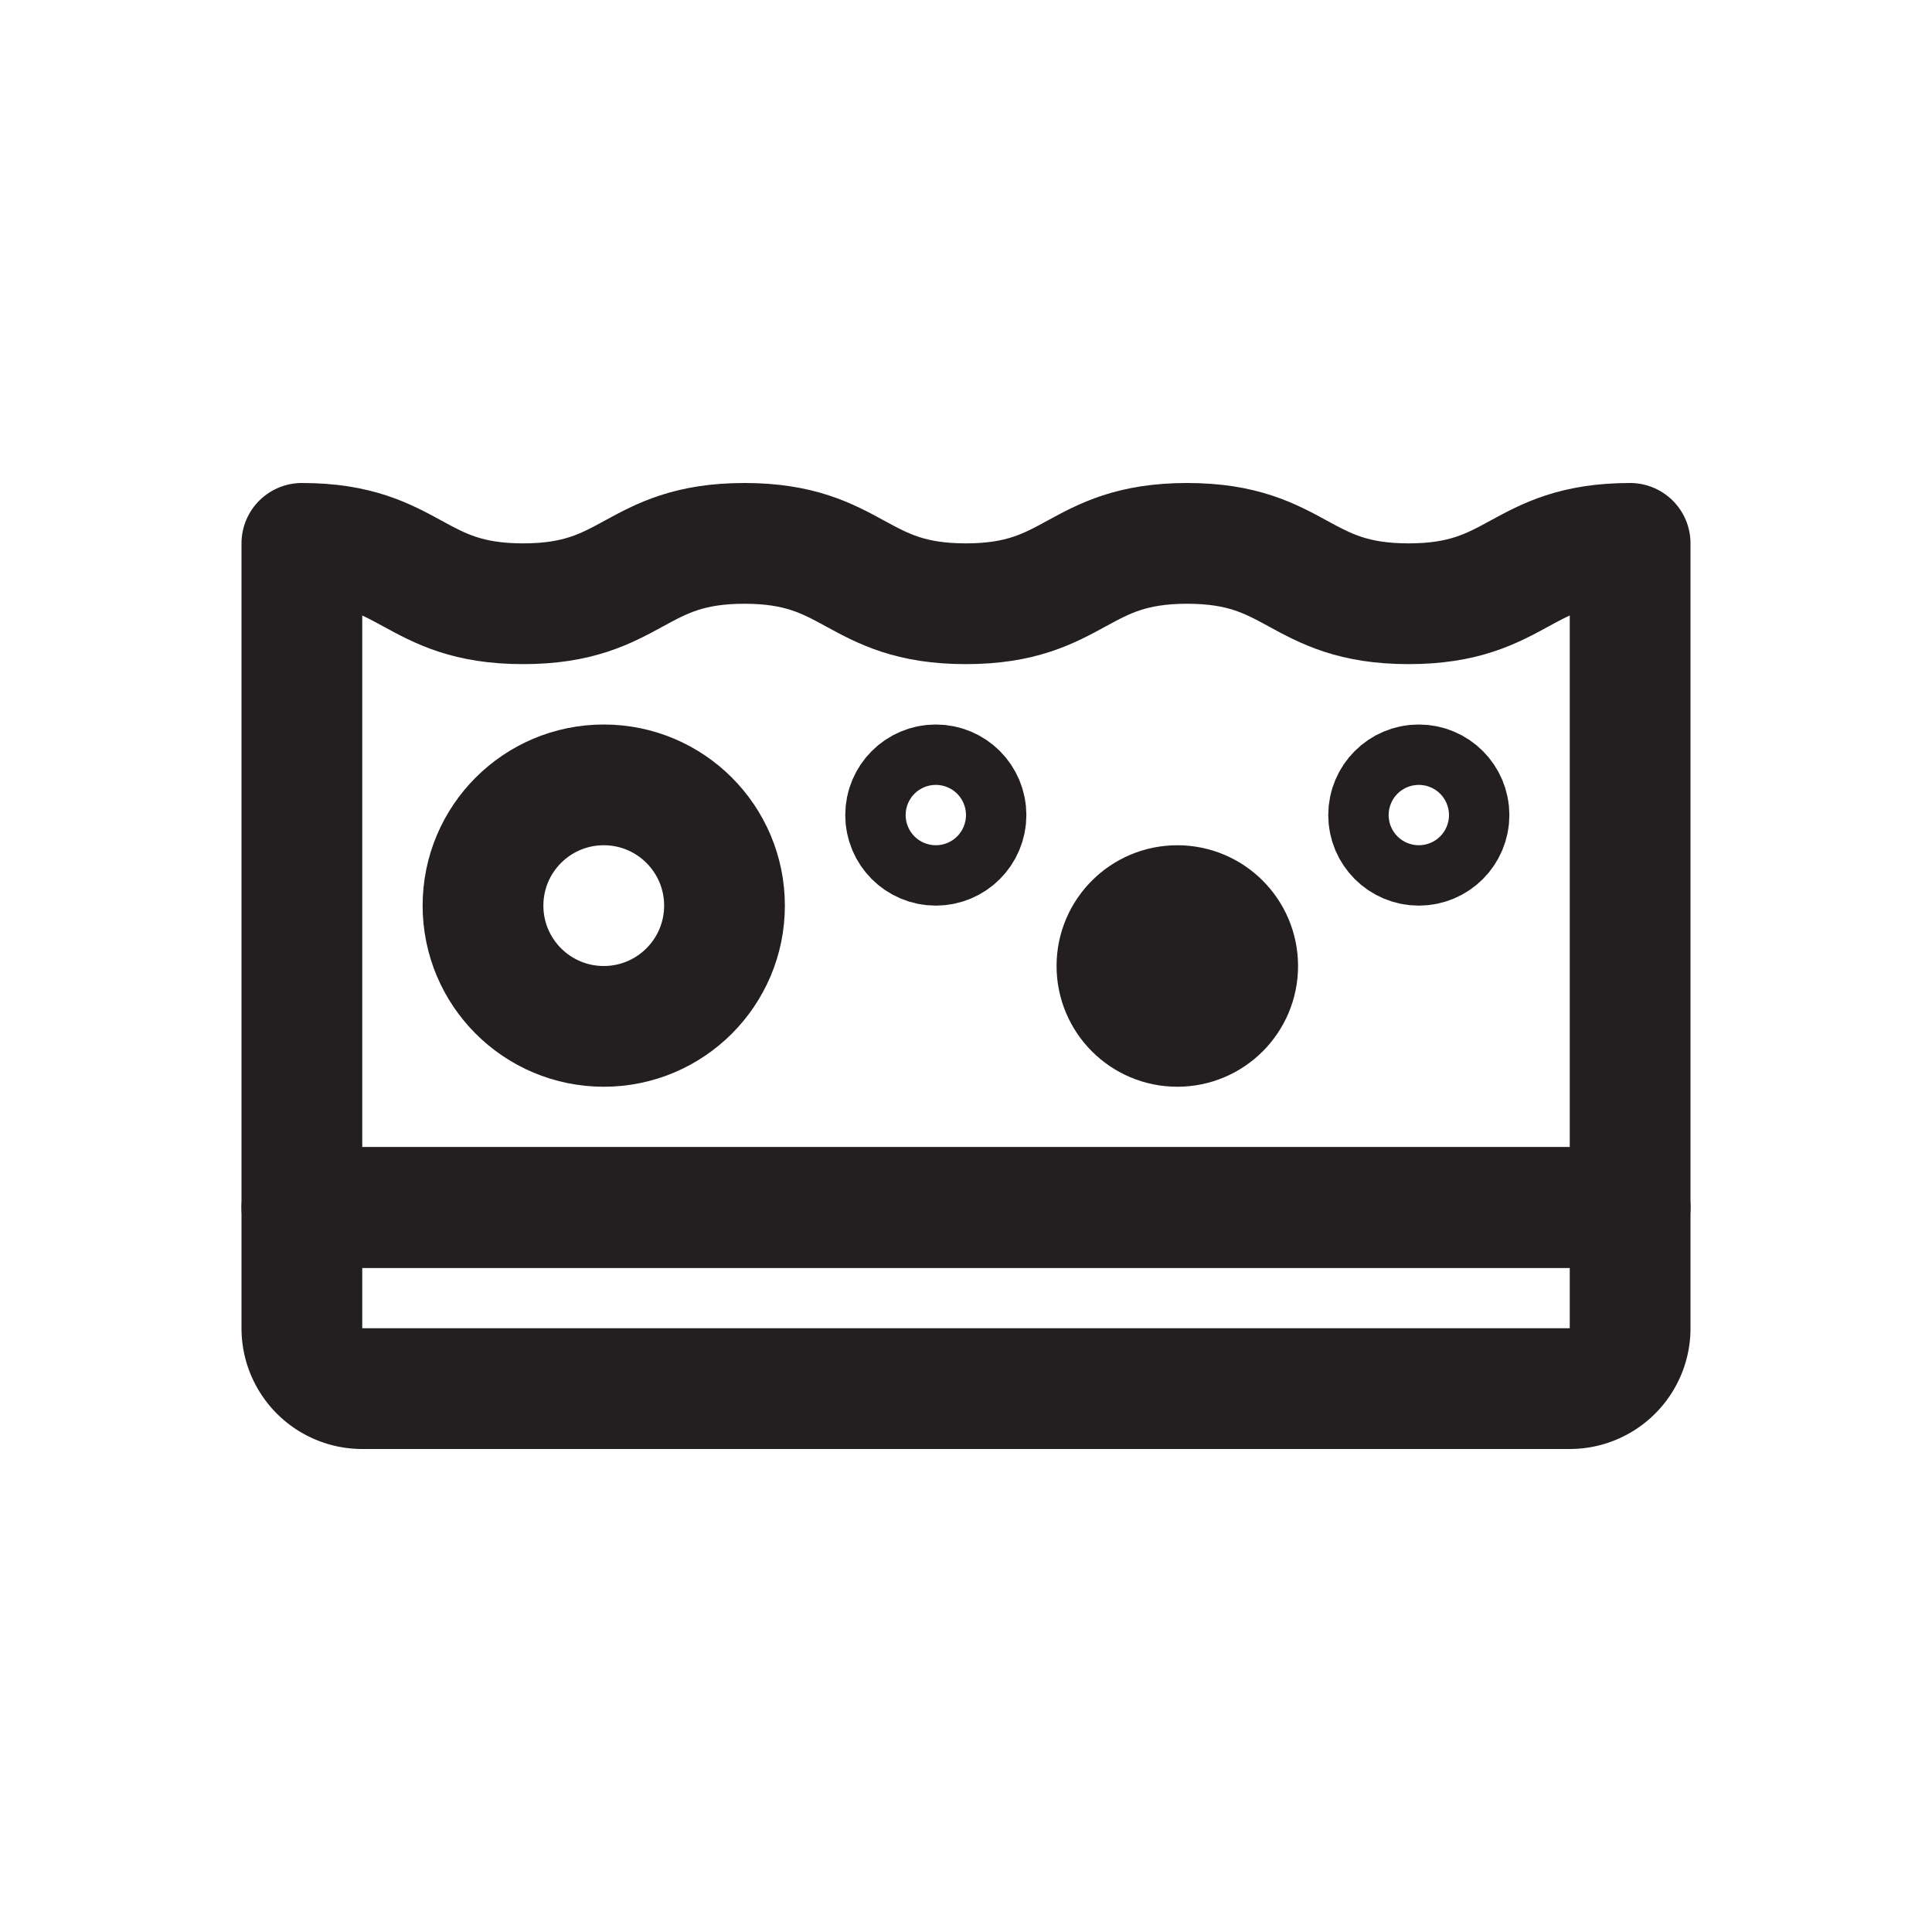 <?xml version="1.0" ?><svg height="64" viewBox="0 0 64 64" width="64" xmlns="http://www.w3.org/2000/svg"><defs><style>
      .a {
        fill: none;
        stroke: #231f20;
        stroke-linecap: round;
        stroke-linejoin: round;
        stroke-width: 4px;
      }
    </style></defs><title/><g><path class="a" d="M10,18c3.664,0,3.664,2,7.329,2,3.666,0,3.666-2,7.332-2,3.667,0,3.667,2,7.334,2,3.665,0,3.665-2,7.331-2,3.668,0,3.668,2,7.337,2S50.332,18,54,18V40H10Z"/><circle class="a" cx="20" cy="30" r="4"/><circle class="a" cx="31" cy="27" r="1"/><circle class="a" cx="47" cy="27" r="1"/><circle class="a" cx="39" cy="32" r="2"/><path class="a" d="M52,46H11.999A2,2,0,0,1,10,44V40H54v4A2,2,0,0,1,52,46Z"/></g></svg>